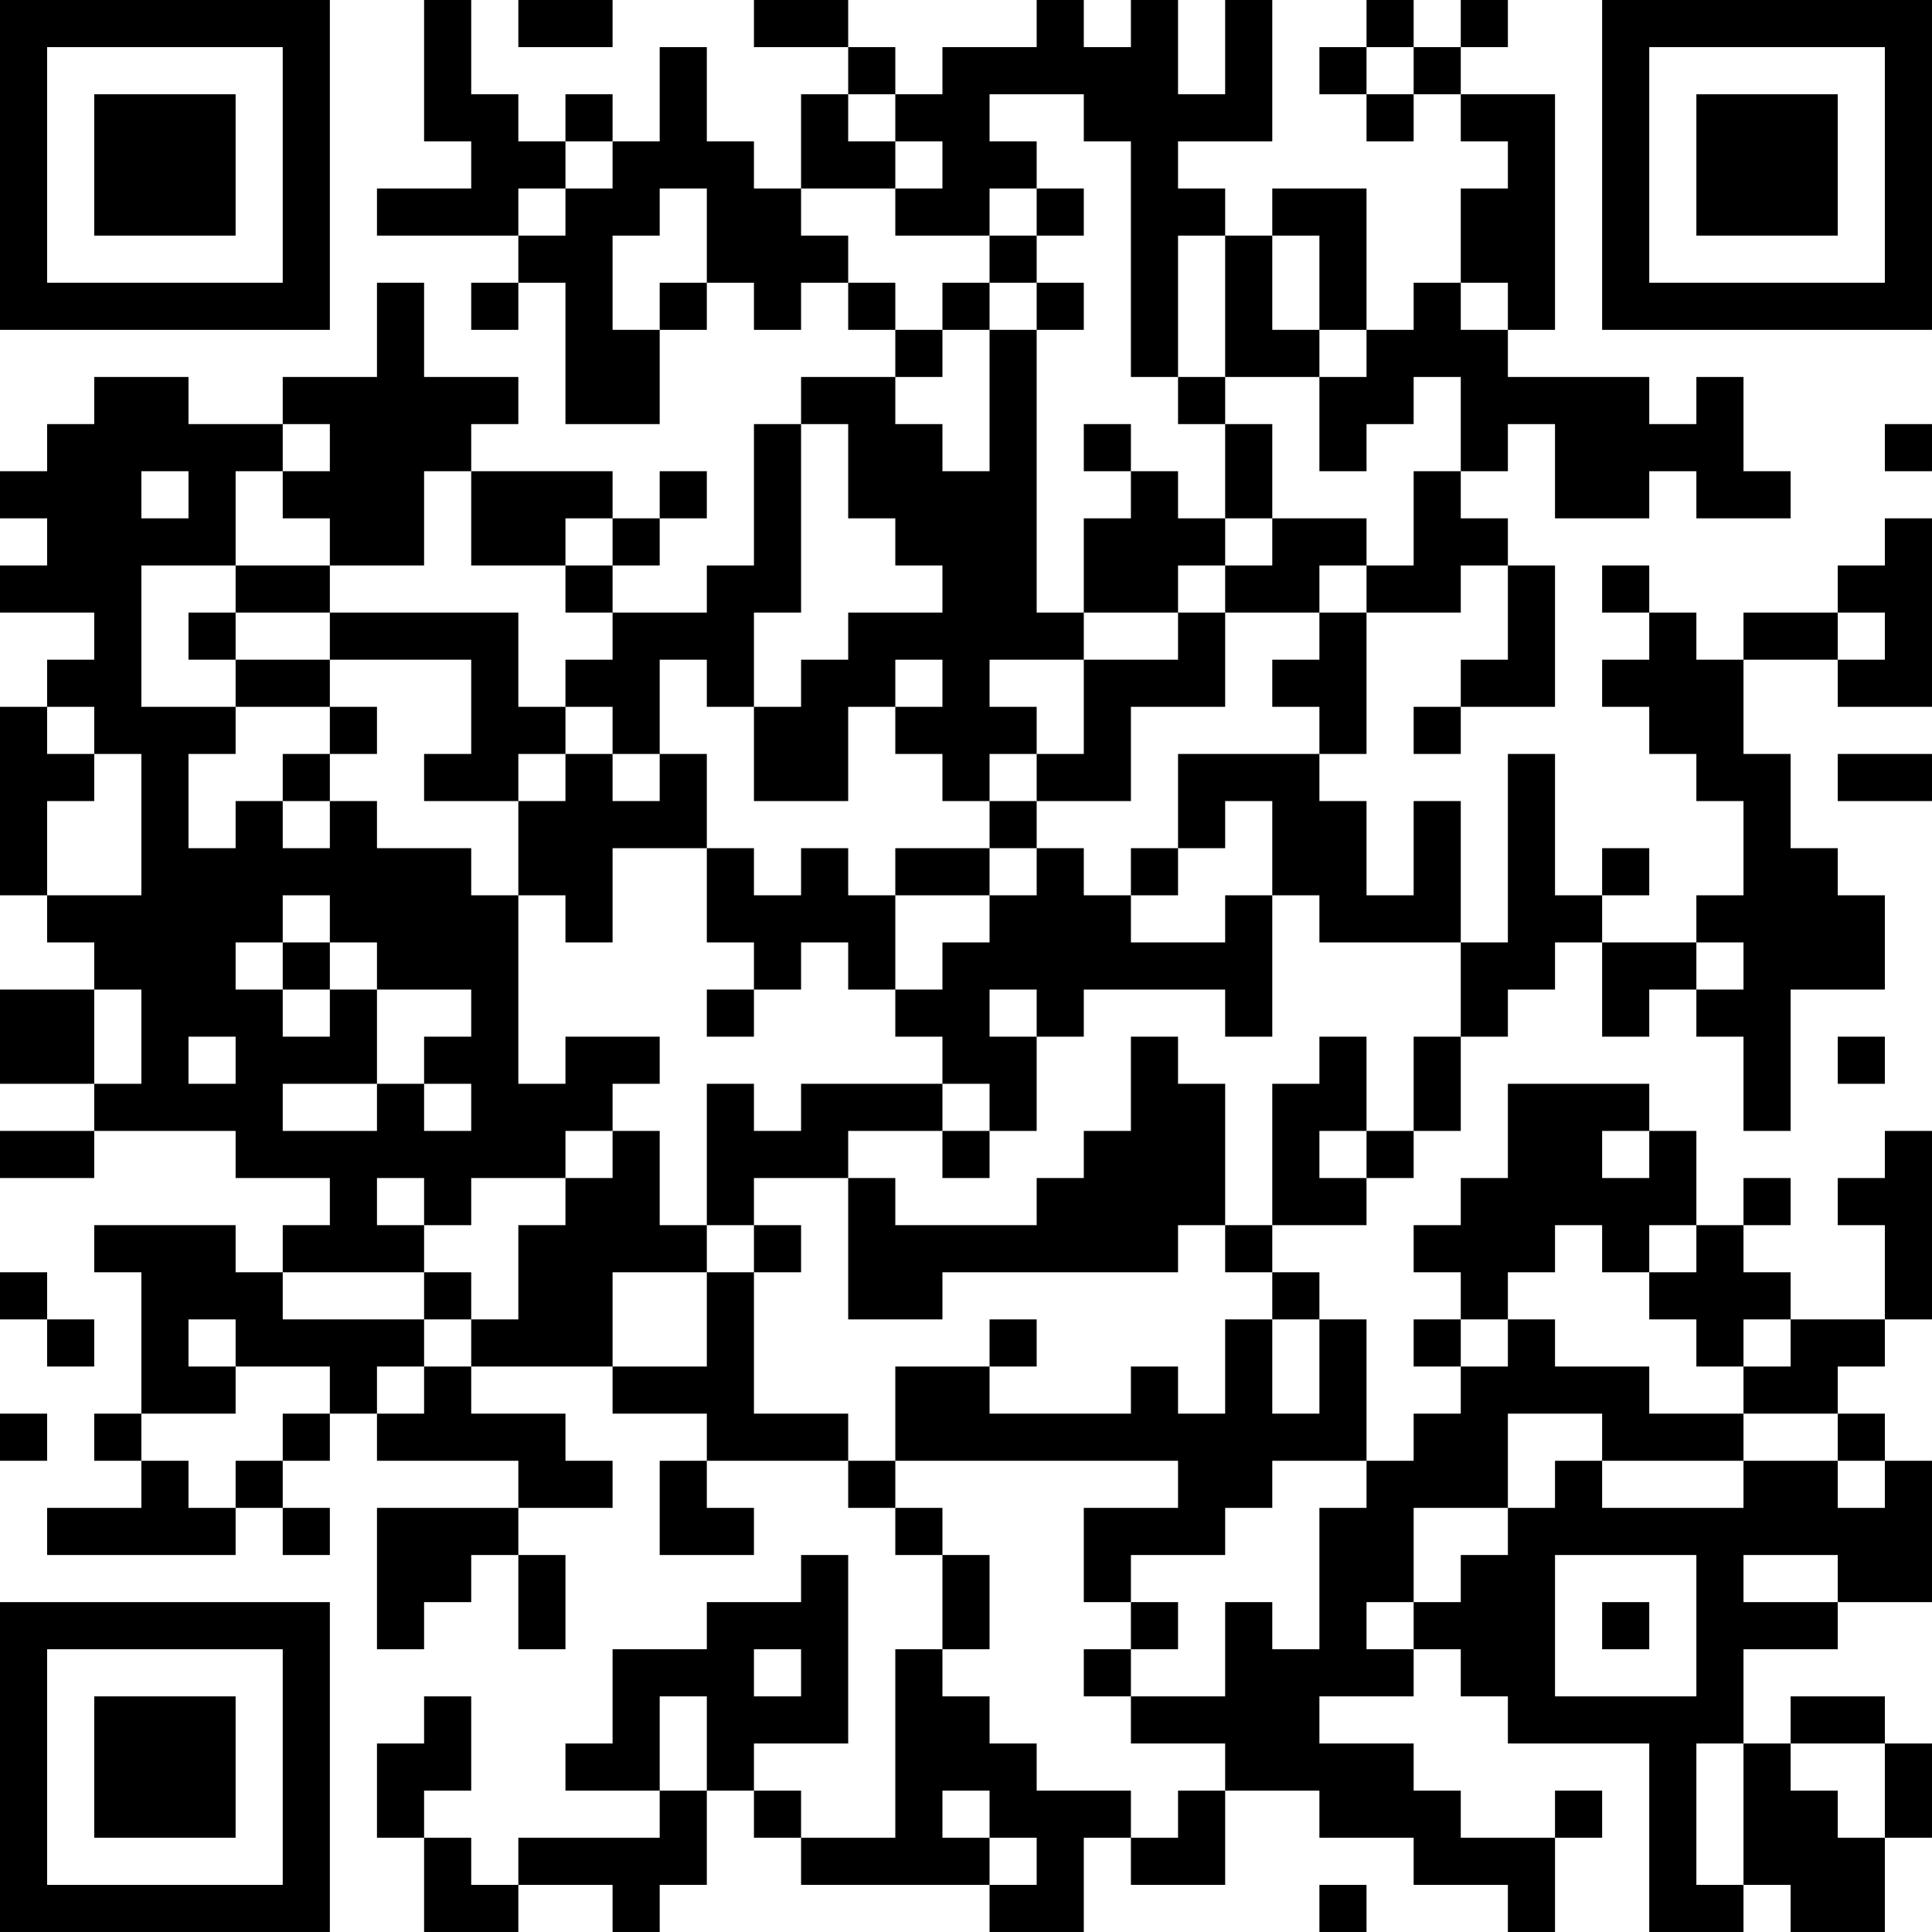 <?xml version="1.0" encoding="UTF-8"?>
<svg xmlns="http://www.w3.org/2000/svg" version="1.1" width="200" height="200" viewBox="0 0 200 200"><rect x="0" y="0" width="200" height="200" fill="#ffffff"/><g transform="scale(4.878)"><g transform="translate(0,0)"><path fill-rule="evenodd" d="M9 0L9 3L10 3L10 4L8 4L8 5L11 5L11 6L10 6L10 7L11 7L11 6L12 6L12 9L14 9L14 7L15 7L15 6L16 6L16 7L17 7L17 6L18 6L18 7L19 7L19 8L17 8L17 9L16 9L16 12L15 12L15 13L13 13L13 12L14 12L14 11L15 11L15 10L14 10L14 11L13 11L13 10L10 10L10 9L11 9L11 8L9 8L9 6L8 6L8 8L6 8L6 9L4 9L4 8L2 8L2 9L1 9L1 10L0 10L0 11L1 11L1 12L0 12L0 13L2 13L2 14L1 14L1 15L0 15L0 19L1 19L1 20L2 20L2 21L0 21L0 23L2 23L2 24L0 24L0 25L2 25L2 24L5 24L5 25L7 25L7 26L6 26L6 27L5 27L5 26L2 26L2 27L3 27L3 30L2 30L2 31L3 31L3 32L1 32L1 33L5 33L5 32L6 32L6 33L7 33L7 32L6 32L6 31L7 31L7 30L8 30L8 31L11 31L11 32L8 32L8 35L9 35L9 34L10 34L10 33L11 33L11 35L12 35L12 33L11 33L11 32L13 32L13 31L12 31L12 30L10 30L10 29L13 29L13 30L15 30L15 31L14 31L14 33L16 33L16 32L15 32L15 31L18 31L18 32L19 32L19 33L20 33L20 35L19 35L19 39L17 39L17 38L16 38L16 37L18 37L18 33L17 33L17 34L15 34L15 35L13 35L13 37L12 37L12 38L14 38L14 39L11 39L11 40L10 40L10 39L9 39L9 38L10 38L10 36L9 36L9 37L8 37L8 39L9 39L9 41L11 41L11 40L13 40L13 41L14 41L14 40L15 40L15 38L16 38L16 39L17 39L17 40L21 40L21 41L23 41L23 39L24 39L24 40L26 40L26 38L28 38L28 39L30 39L30 40L32 40L32 41L33 41L33 39L34 39L34 38L33 38L33 39L31 39L31 38L30 38L30 37L28 37L28 36L30 36L30 35L31 35L31 36L32 36L32 37L35 37L35 41L37 41L37 40L38 40L38 41L40 41L40 39L41 39L41 37L40 37L40 36L38 36L38 37L37 37L37 35L39 35L39 34L41 34L41 31L40 31L40 30L39 30L39 29L40 29L40 28L41 28L41 24L40 24L40 25L39 25L39 26L40 26L40 28L38 28L38 27L37 27L37 26L38 26L38 25L37 25L37 26L36 26L36 24L35 24L35 23L32 23L32 25L31 25L31 26L30 26L30 27L31 27L31 28L30 28L30 29L31 29L31 30L30 30L30 31L29 31L29 28L28 28L28 27L27 27L27 26L29 26L29 25L30 25L30 24L31 24L31 22L32 22L32 21L33 21L33 20L34 20L34 22L35 22L35 21L36 21L36 22L37 22L37 24L38 24L38 21L40 21L40 19L39 19L39 18L38 18L38 16L37 16L37 14L39 14L39 15L41 15L41 11L40 11L40 12L39 12L39 13L37 13L37 14L36 14L36 13L35 13L35 12L34 12L34 13L35 13L35 14L34 14L34 15L35 15L35 16L36 16L36 17L37 17L37 19L36 19L36 20L34 20L34 19L35 19L35 18L34 18L34 19L33 19L33 16L32 16L32 20L31 20L31 17L30 17L30 19L29 19L29 17L28 17L28 16L29 16L29 13L31 13L31 12L32 12L32 14L31 14L31 15L30 15L30 16L31 16L31 15L33 15L33 12L32 12L32 11L31 11L31 10L32 10L32 9L33 9L33 11L35 11L35 10L36 10L36 11L38 11L38 10L37 10L37 8L36 8L36 9L35 9L35 8L32 8L32 7L33 7L33 2L31 2L31 1L32 1L32 0L31 0L31 1L30 1L30 0L29 0L29 1L28 1L28 2L29 2L29 3L30 3L30 2L31 2L31 3L32 3L32 4L31 4L31 6L30 6L30 7L29 7L29 4L27 4L27 5L26 5L26 4L25 4L25 3L27 3L27 0L26 0L26 2L25 2L25 0L24 0L24 1L23 1L23 0L22 0L22 1L20 1L20 2L19 2L19 1L18 1L18 0L16 0L16 1L18 1L18 2L17 2L17 4L16 4L16 3L15 3L15 1L14 1L14 3L13 3L13 2L12 2L12 3L11 3L11 2L10 2L10 0ZM11 0L11 1L13 1L13 0ZM29 1L29 2L30 2L30 1ZM18 2L18 3L19 3L19 4L17 4L17 5L18 5L18 6L19 6L19 7L20 7L20 8L19 8L19 9L20 9L20 10L21 10L21 7L22 7L22 13L23 13L23 14L21 14L21 15L22 15L22 16L21 16L21 17L20 17L20 16L19 16L19 15L20 15L20 14L19 14L19 15L18 15L18 17L16 17L16 15L17 15L17 14L18 14L18 13L20 13L20 12L19 12L19 11L18 11L18 9L17 9L17 13L16 13L16 15L15 15L15 14L14 14L14 16L13 16L13 15L12 15L12 14L13 14L13 13L12 13L12 12L13 12L13 11L12 11L12 12L10 12L10 10L9 10L9 12L7 12L7 11L6 11L6 10L7 10L7 9L6 9L6 10L5 10L5 12L3 12L3 15L5 15L5 16L4 16L4 18L5 18L5 17L6 17L6 18L7 18L7 17L8 17L8 18L10 18L10 19L11 19L11 23L12 23L12 22L14 22L14 23L13 23L13 24L12 24L12 25L10 25L10 26L9 26L9 25L8 25L8 26L9 26L9 27L6 27L6 28L9 28L9 29L8 29L8 30L9 30L9 29L10 29L10 28L11 28L11 26L12 26L12 25L13 25L13 24L14 24L14 26L15 26L15 27L13 27L13 29L15 29L15 27L16 27L16 30L18 30L18 31L19 31L19 32L20 32L20 33L21 33L21 35L20 35L20 36L21 36L21 37L22 37L22 38L24 38L24 39L25 39L25 38L26 38L26 37L24 37L24 36L26 36L26 34L27 34L27 35L28 35L28 32L29 32L29 31L27 31L27 32L26 32L26 33L24 33L24 34L23 34L23 32L25 32L25 31L19 31L19 29L21 29L21 30L24 30L24 29L25 29L25 30L26 30L26 28L27 28L27 30L28 30L28 28L27 28L27 27L26 27L26 26L27 26L27 23L28 23L28 22L29 22L29 24L28 24L28 25L29 25L29 24L30 24L30 22L31 22L31 20L28 20L28 19L27 19L27 17L26 17L26 18L25 18L25 16L28 16L28 15L27 15L27 14L28 14L28 13L29 13L29 12L30 12L30 10L31 10L31 8L30 8L30 9L29 9L29 10L28 10L28 8L29 8L29 7L28 7L28 5L27 5L27 7L28 7L28 8L26 8L26 5L25 5L25 8L24 8L24 3L23 3L23 2L21 2L21 3L22 3L22 4L21 4L21 5L19 5L19 4L20 4L20 3L19 3L19 2ZM12 3L12 4L11 4L11 5L12 5L12 4L13 4L13 3ZM14 4L14 5L13 5L13 7L14 7L14 6L15 6L15 4ZM22 4L22 5L21 5L21 6L20 6L20 7L21 7L21 6L22 6L22 7L23 7L23 6L22 6L22 5L23 5L23 4ZM31 6L31 7L32 7L32 6ZM25 8L25 9L26 9L26 11L25 11L25 10L24 10L24 9L23 9L23 10L24 10L24 11L23 11L23 13L25 13L25 14L23 14L23 16L22 16L22 17L21 17L21 18L19 18L19 19L18 19L18 18L17 18L17 19L16 19L16 18L15 18L15 16L14 16L14 17L13 17L13 16L12 16L12 15L11 15L11 13L7 13L7 12L5 12L5 13L4 13L4 14L5 14L5 15L7 15L7 16L6 16L6 17L7 17L7 16L8 16L8 15L7 15L7 14L10 14L10 16L9 16L9 17L11 17L11 19L12 19L12 20L13 20L13 18L15 18L15 20L16 20L16 21L15 21L15 22L16 22L16 21L17 21L17 20L18 20L18 21L19 21L19 22L20 22L20 23L17 23L17 24L16 24L16 23L15 23L15 26L16 26L16 27L17 27L17 26L16 26L16 25L18 25L18 28L20 28L20 27L25 27L25 26L26 26L26 23L25 23L25 22L24 22L24 24L23 24L23 25L22 25L22 26L19 26L19 25L18 25L18 24L20 24L20 25L21 25L21 24L22 24L22 22L23 22L23 21L26 21L26 22L27 22L27 19L26 19L26 20L24 20L24 19L25 19L25 18L24 18L24 19L23 19L23 18L22 18L22 17L24 17L24 15L26 15L26 13L28 13L28 12L29 12L29 11L27 11L27 9L26 9L26 8ZM40 9L40 10L41 10L41 9ZM3 10L3 11L4 11L4 10ZM26 11L26 12L25 12L25 13L26 13L26 12L27 12L27 11ZM5 13L5 14L7 14L7 13ZM39 13L39 14L40 14L40 13ZM1 15L1 16L2 16L2 17L1 17L1 19L3 19L3 16L2 16L2 15ZM11 16L11 17L12 17L12 16ZM39 16L39 17L41 17L41 16ZM21 18L21 19L19 19L19 21L20 21L20 20L21 20L21 19L22 19L22 18ZM6 19L6 20L5 20L5 21L6 21L6 22L7 22L7 21L8 21L8 23L6 23L6 24L8 24L8 23L9 23L9 24L10 24L10 23L9 23L9 22L10 22L10 21L8 21L8 20L7 20L7 19ZM6 20L6 21L7 21L7 20ZM36 20L36 21L37 21L37 20ZM2 21L2 23L3 23L3 21ZM21 21L21 22L22 22L22 21ZM4 22L4 23L5 23L5 22ZM39 22L39 23L40 23L40 22ZM20 23L20 24L21 24L21 23ZM34 24L34 25L35 25L35 24ZM33 26L33 27L32 27L32 28L31 28L31 29L32 29L32 28L33 28L33 29L35 29L35 30L37 30L37 31L34 31L34 30L32 30L32 32L30 32L30 34L29 34L29 35L30 35L30 34L31 34L31 33L32 33L32 32L33 32L33 31L34 31L34 32L37 32L37 31L39 31L39 32L40 32L40 31L39 31L39 30L37 30L37 29L38 29L38 28L37 28L37 29L36 29L36 28L35 28L35 27L36 27L36 26L35 26L35 27L34 27L34 26ZM0 27L0 28L1 28L1 29L2 29L2 28L1 28L1 27ZM9 27L9 28L10 28L10 27ZM4 28L4 29L5 29L5 30L3 30L3 31L4 31L4 32L5 32L5 31L6 31L6 30L7 30L7 29L5 29L5 28ZM21 28L21 29L22 29L22 28ZM0 30L0 31L1 31L1 30ZM33 33L33 36L36 36L36 33ZM37 33L37 34L39 34L39 33ZM24 34L24 35L23 35L23 36L24 36L24 35L25 35L25 34ZM34 34L34 35L35 35L35 34ZM16 35L16 36L17 36L17 35ZM14 36L14 38L15 38L15 36ZM36 37L36 40L37 40L37 37ZM38 37L38 38L39 38L39 39L40 39L40 37ZM20 38L20 39L21 39L21 40L22 40L22 39L21 39L21 38ZM28 40L28 41L29 41L29 40ZM0 0L0 7L7 7L7 0ZM1 1L1 6L6 6L6 1ZM2 2L2 5L5 5L5 2ZM34 0L34 7L41 7L41 0ZM35 1L35 6L40 6L40 1ZM36 2L36 5L39 5L39 2ZM0 34L0 41L7 41L7 34ZM1 35L1 40L6 40L6 35ZM2 36L2 39L5 39L5 36Z" fill="#000000"/></g></g></svg>
